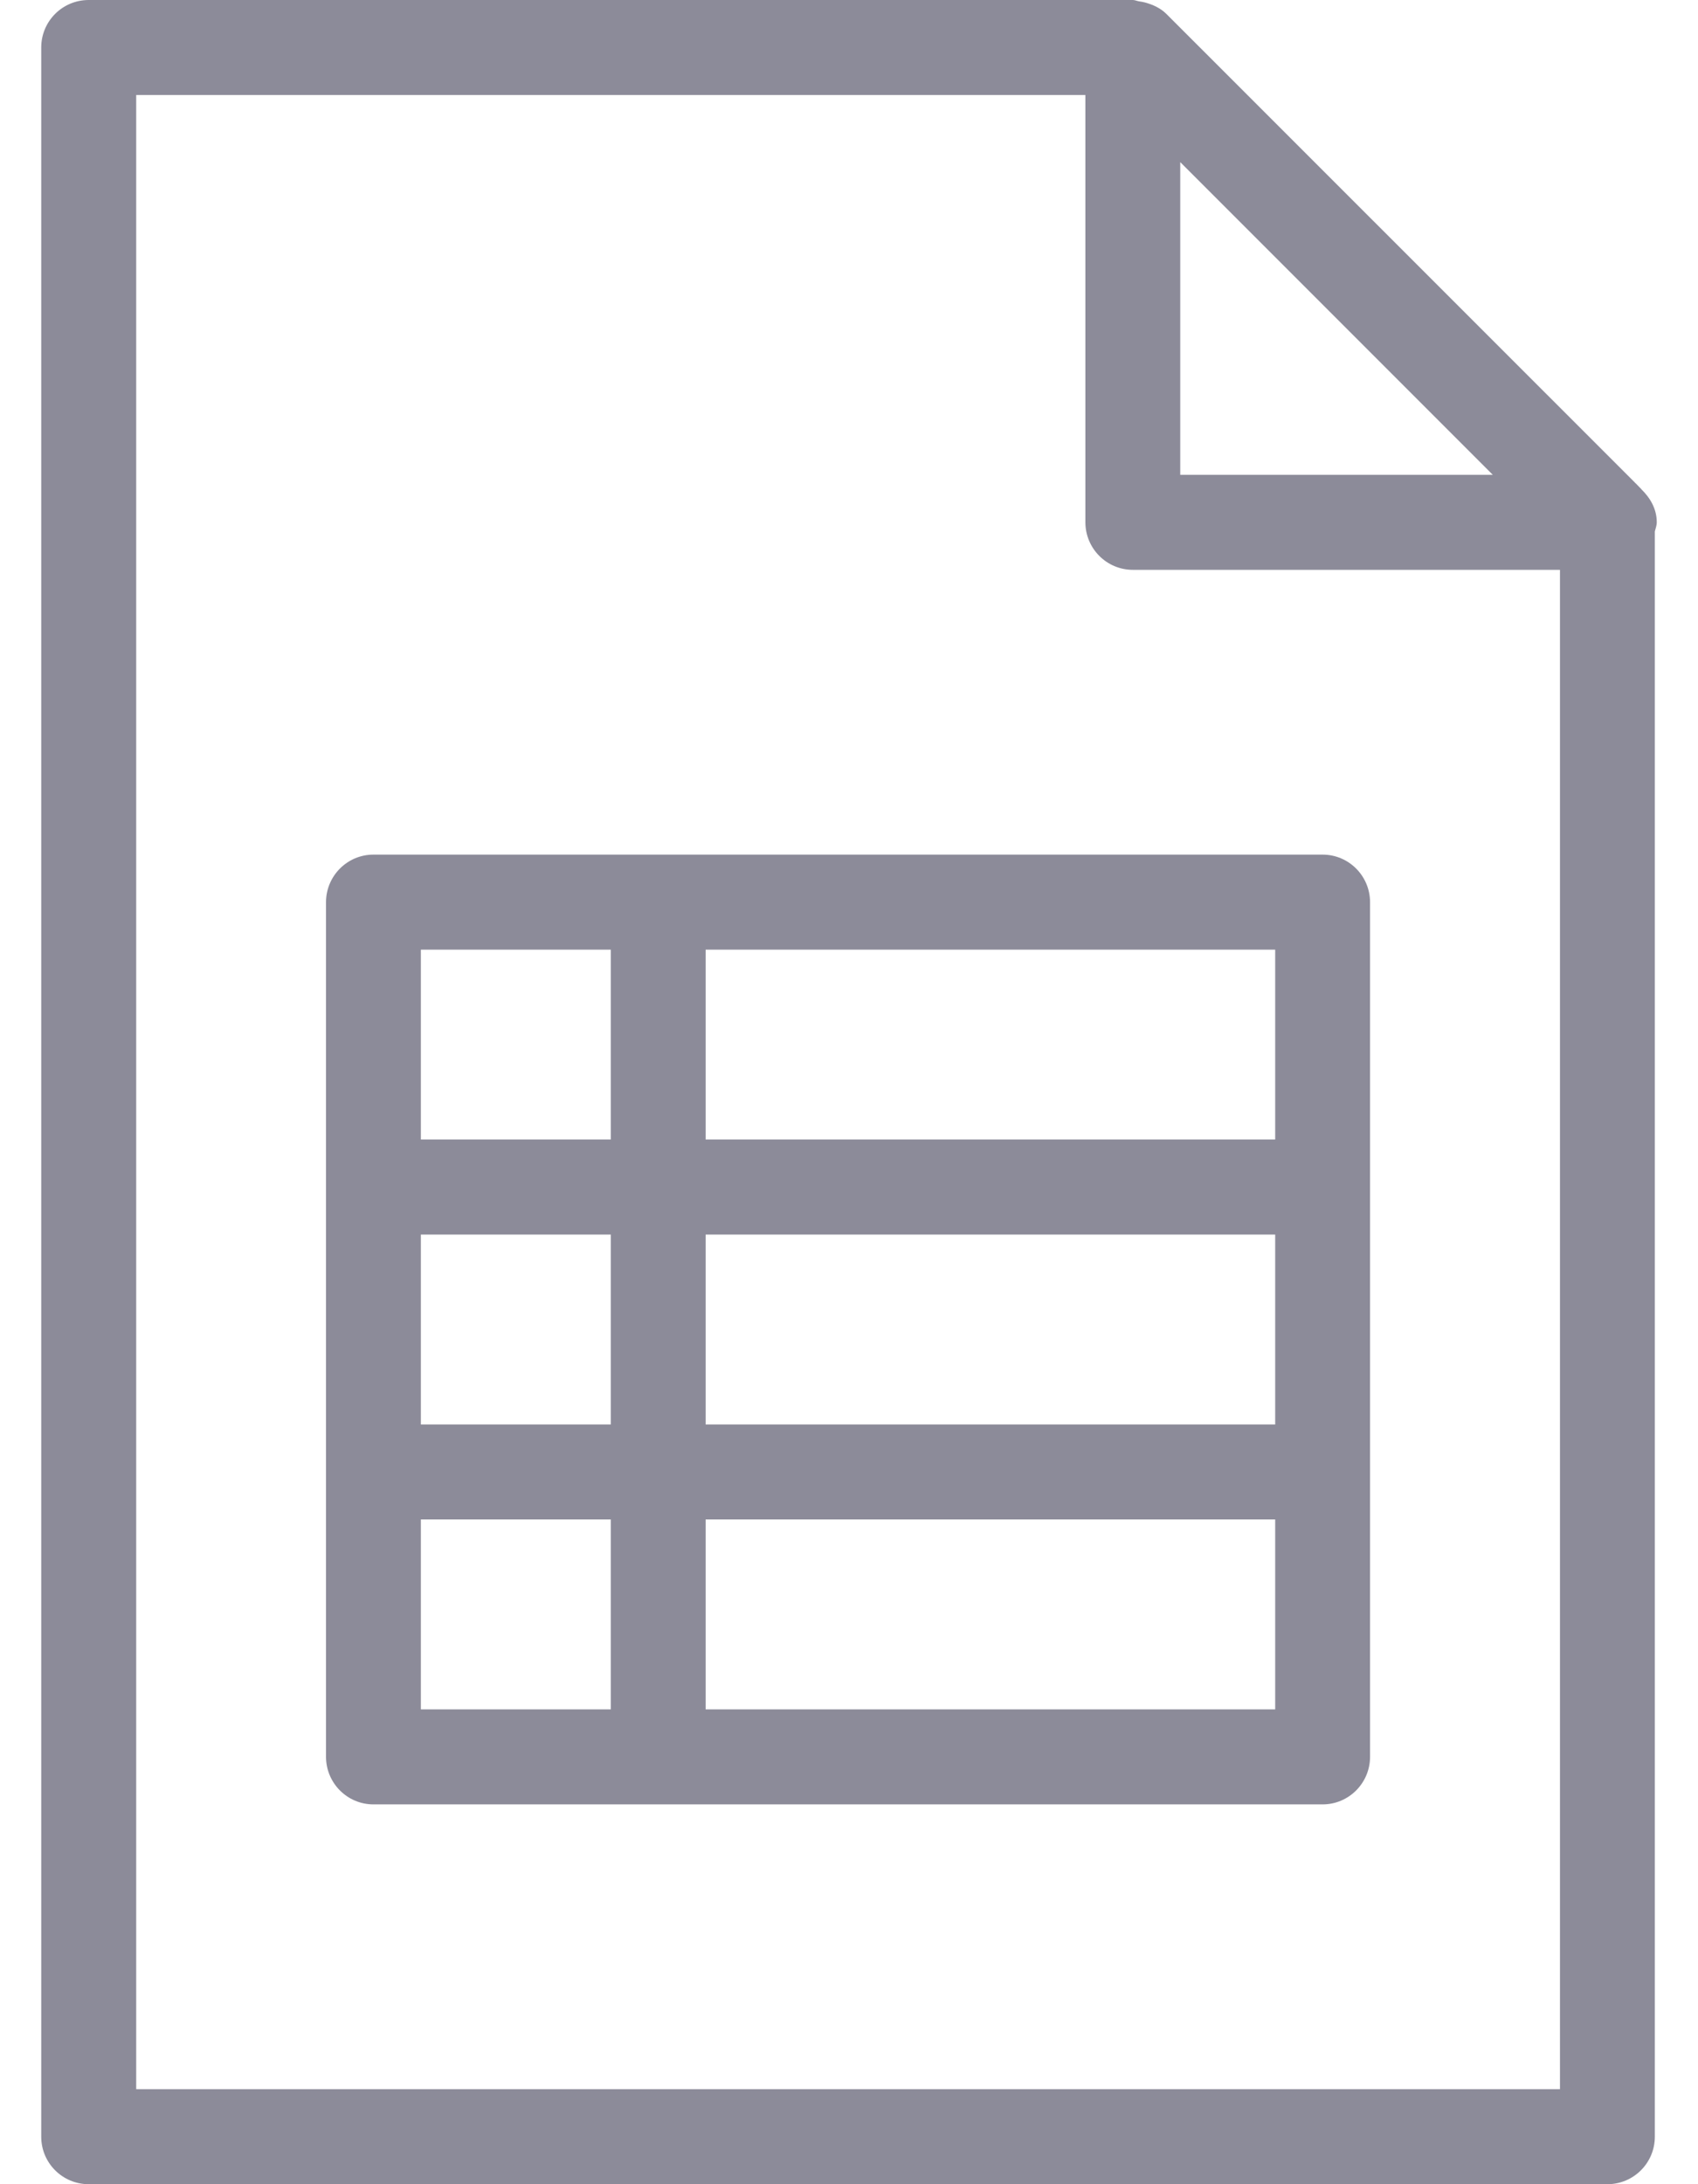 <svg width="14" height="18" viewBox="0 0 14 18" fill="none" xmlns="http://www.w3.org/2000/svg">
<path d="M13.533 4.032C13.532 4.03 13.532 4.029 13.53 4.028L13.486 3.983C13.48 3.98 13.478 3.973 13.473 3.97L9.617 0.115C9.568 0.066 9.505 0.038 9.439 0.02C9.422 0.016 9.407 0.013 9.391 0.011C9.374 0.008 9.357 0 9.34 0H0.731C0.515 0 0.34 0.175 0.34 0.391V17.609C0.34 17.825 0.515 18 0.731 18H13.253C13.469 18 13.644 17.825 13.644 17.609V4.38C13.65 4.355 13.66 4.331 13.66 4.304C13.66 4.194 13.606 4.103 13.533 4.032ZM9.731 1.336L12.308 3.913H9.731V1.336ZM12.862 17.217H1.123V0.783H8.949V4.304C8.949 4.52 9.124 4.696 9.34 4.696H12.862V17.217Z" fill="#8C8B99"/>
<path d="M2.688 7.435V14.478C2.688 14.694 2.863 14.87 3.079 14.87H10.905C11.121 14.87 11.296 14.694 11.296 14.478V7.435C11.296 7.219 11.121 7.043 10.905 7.043H3.079C2.863 7.043 2.688 7.219 2.688 7.435ZM5.818 7.826H10.514V9.391H5.818V7.826ZM5.818 10.174H10.514V11.739H5.818V10.174ZM5.818 12.522H10.514V14.087H5.818V12.522ZM3.47 7.826H5.036V9.391H3.47V7.826ZM3.47 10.174H5.036V11.739H3.47V10.174ZM3.47 12.522H5.036V14.087H3.47V12.522Z" fill="#8C8B99"/>
</svg>

